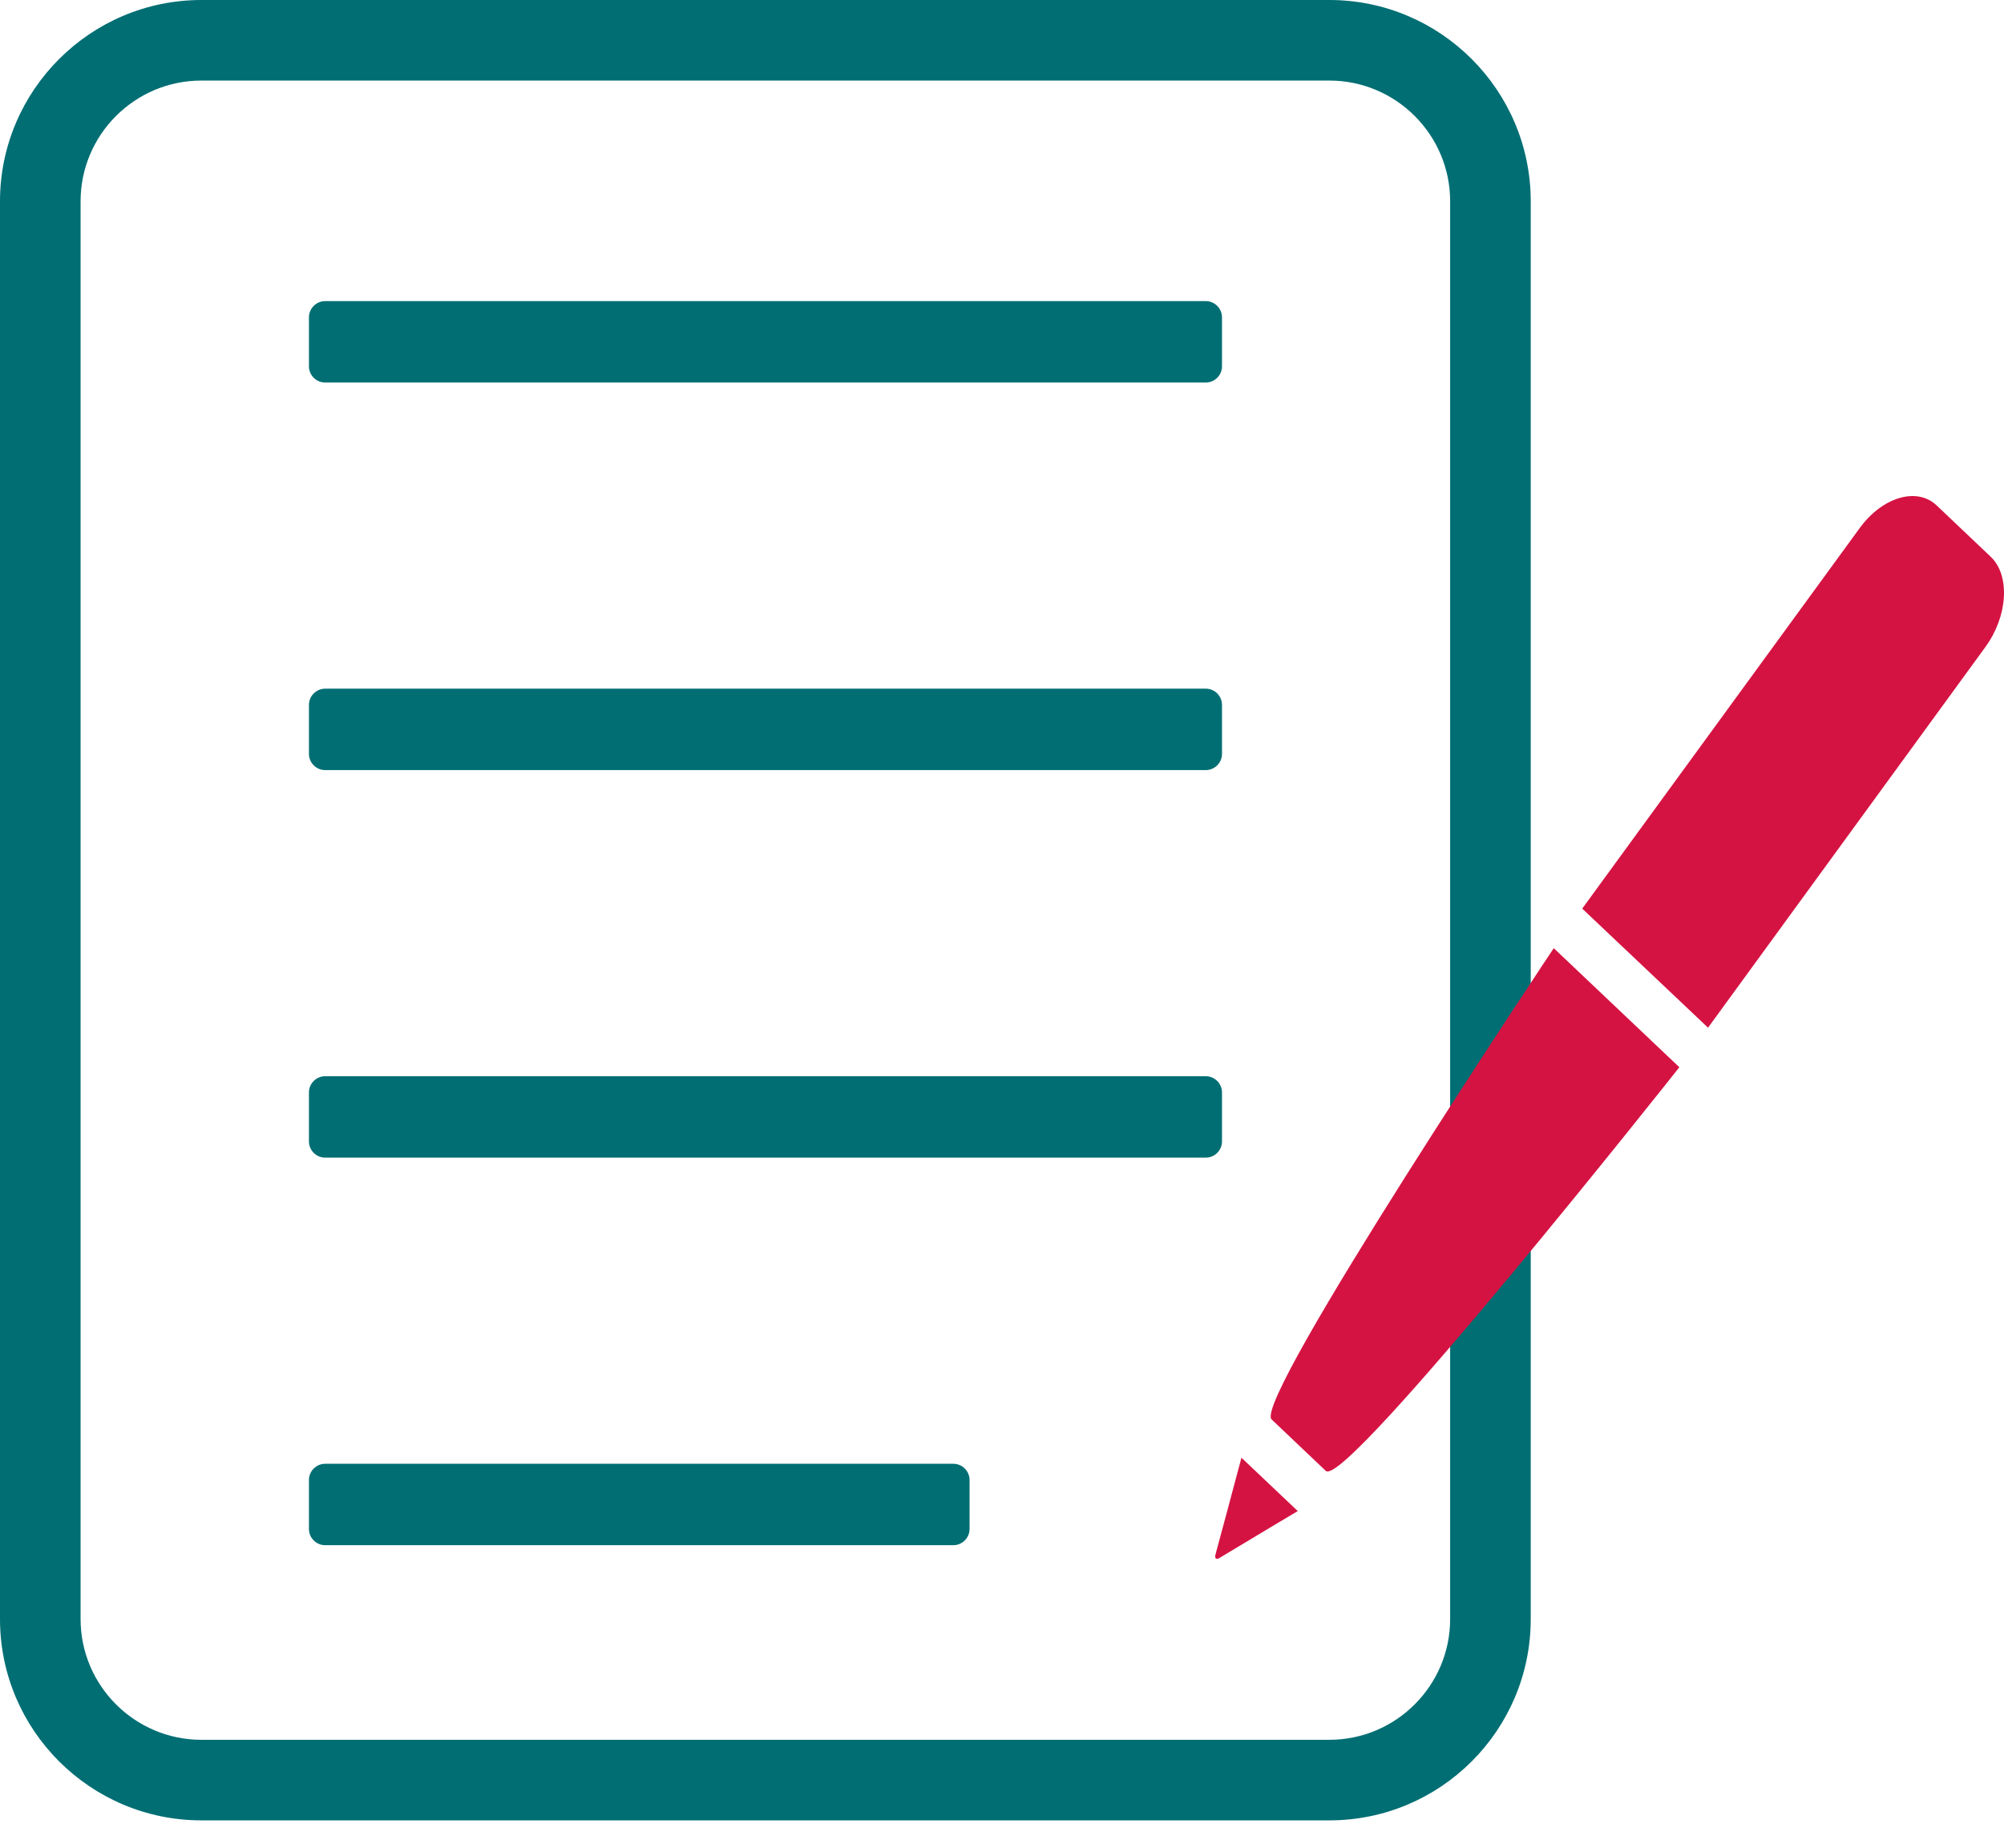 <?xml version="1.0" encoding="utf-8"?>
<!-- Generator: Adobe Illustrator 25.2.3, SVG Export Plug-In . SVG Version: 6.00 Build 0)  -->
<svg version="1.1" id="Layer_1" xmlns="http://www.w3.org/2000/svg" xmlns:xlink="http://www.w3.org/1999/xlink" x="0px" y="0px"
	 viewBox="0 0 95.74 88.31" style="enable-background:new 0 0 95.74 88.31;" xml:space="preserve">
<g>
	<g>
		<path fill="#006E73" d="M63.51,86.99H9.62C4.32,86.99,0,82.68,0,77.37V9.62C0,4.32,4.32,0,9.62,0h53.89c5.31,0,9.62,4.32,9.62,9.62
			v67.75C73.13,82.68,68.82,86.99,63.51,86.99L63.51,86.99z M9.62,3.85c-3.18,0-5.77,2.59-5.77,5.77v67.75
			c0,3.18,2.59,5.77,5.77,5.77h53.89c3.18,0,5.77-2.59,5.77-5.77V9.62c0-3.18-2.59-5.77-5.77-5.77H9.62L9.62,3.85z"/>
	</g>
	<g>
		<path fill="#D51342" d="M95.11,26.61l-2.59-2.46c-0.94-0.89-2.59-0.4-3.67,1.08L75.59,43.42l6.01,5.69l13.25-18.19
			C95.93,29.44,96.04,27.5,95.11,26.61z"/>
		<path fill="#D51342" d="M63.34,70.29l-2.59-2.46c-0.94-0.89,13.48-22.52,13.48-22.52l6,5.69C80.23,51,64.28,71.18,63.34,70.29z"/>
		<path fill="#D51342" d="M58.86,71.34c-0.05,0.19-0.13,0.49-0.18,0.68l-0.61,2.26c-0.05,0.19,0.03,0.27,0.19,0.17l1.83-1.1
			c0.15-0.09,0.4-0.24,0.55-0.33L62,72.21l-2.69-2.55L58.86,71.34z"/>
	</g>
	<g>
		<g>
			<path fill="#006E73" d="M15.53,14.39c-0.42,0-0.77,0.35-0.77,0.77v2.35c0,0.42,0.35,0.77,0.77,0.77h42.08
				c0.42,0,0.77-0.35,0.77-0.77v-2.35c0-0.42-0.35-0.77-0.77-0.77H15.53z"/>
		</g>
		<g>
			<path fill="#006E73" d="M15.53,51.43c-0.42,0-0.77,0.35-0.77,0.77v2.35c0,0.42,0.35,0.77,0.77,0.77h42.08
				c0.42,0,0.77-0.35,0.77-0.77V52.2c0-0.42-0.35-0.77-0.77-0.77H15.53z"/>
		</g>
		<g>
			<path fill="#006E73" d="M15.53,32.91c-0.42,0-0.77,0.35-0.77,0.77v2.35c0,0.42,0.35,0.77,0.77,0.77h42.08
				c0.42,0,0.77-0.35,0.77-0.77v-2.35c0-0.42-0.35-0.77-0.77-0.77H15.53z"/>
		</g>
		<g>
			<path fill="#006E73" d="M15.53,69.95c-0.42,0-0.77,0.35-0.77,0.77v2.35c0,0.42,0.35,0.77,0.77,0.77h30.02
				c0.42,0,0.77-0.35,0.77-0.77v-2.35c0-0.42-0.35-0.77-0.77-0.77H15.53z"/>
		</g>
	</g>
</g>
</svg>
